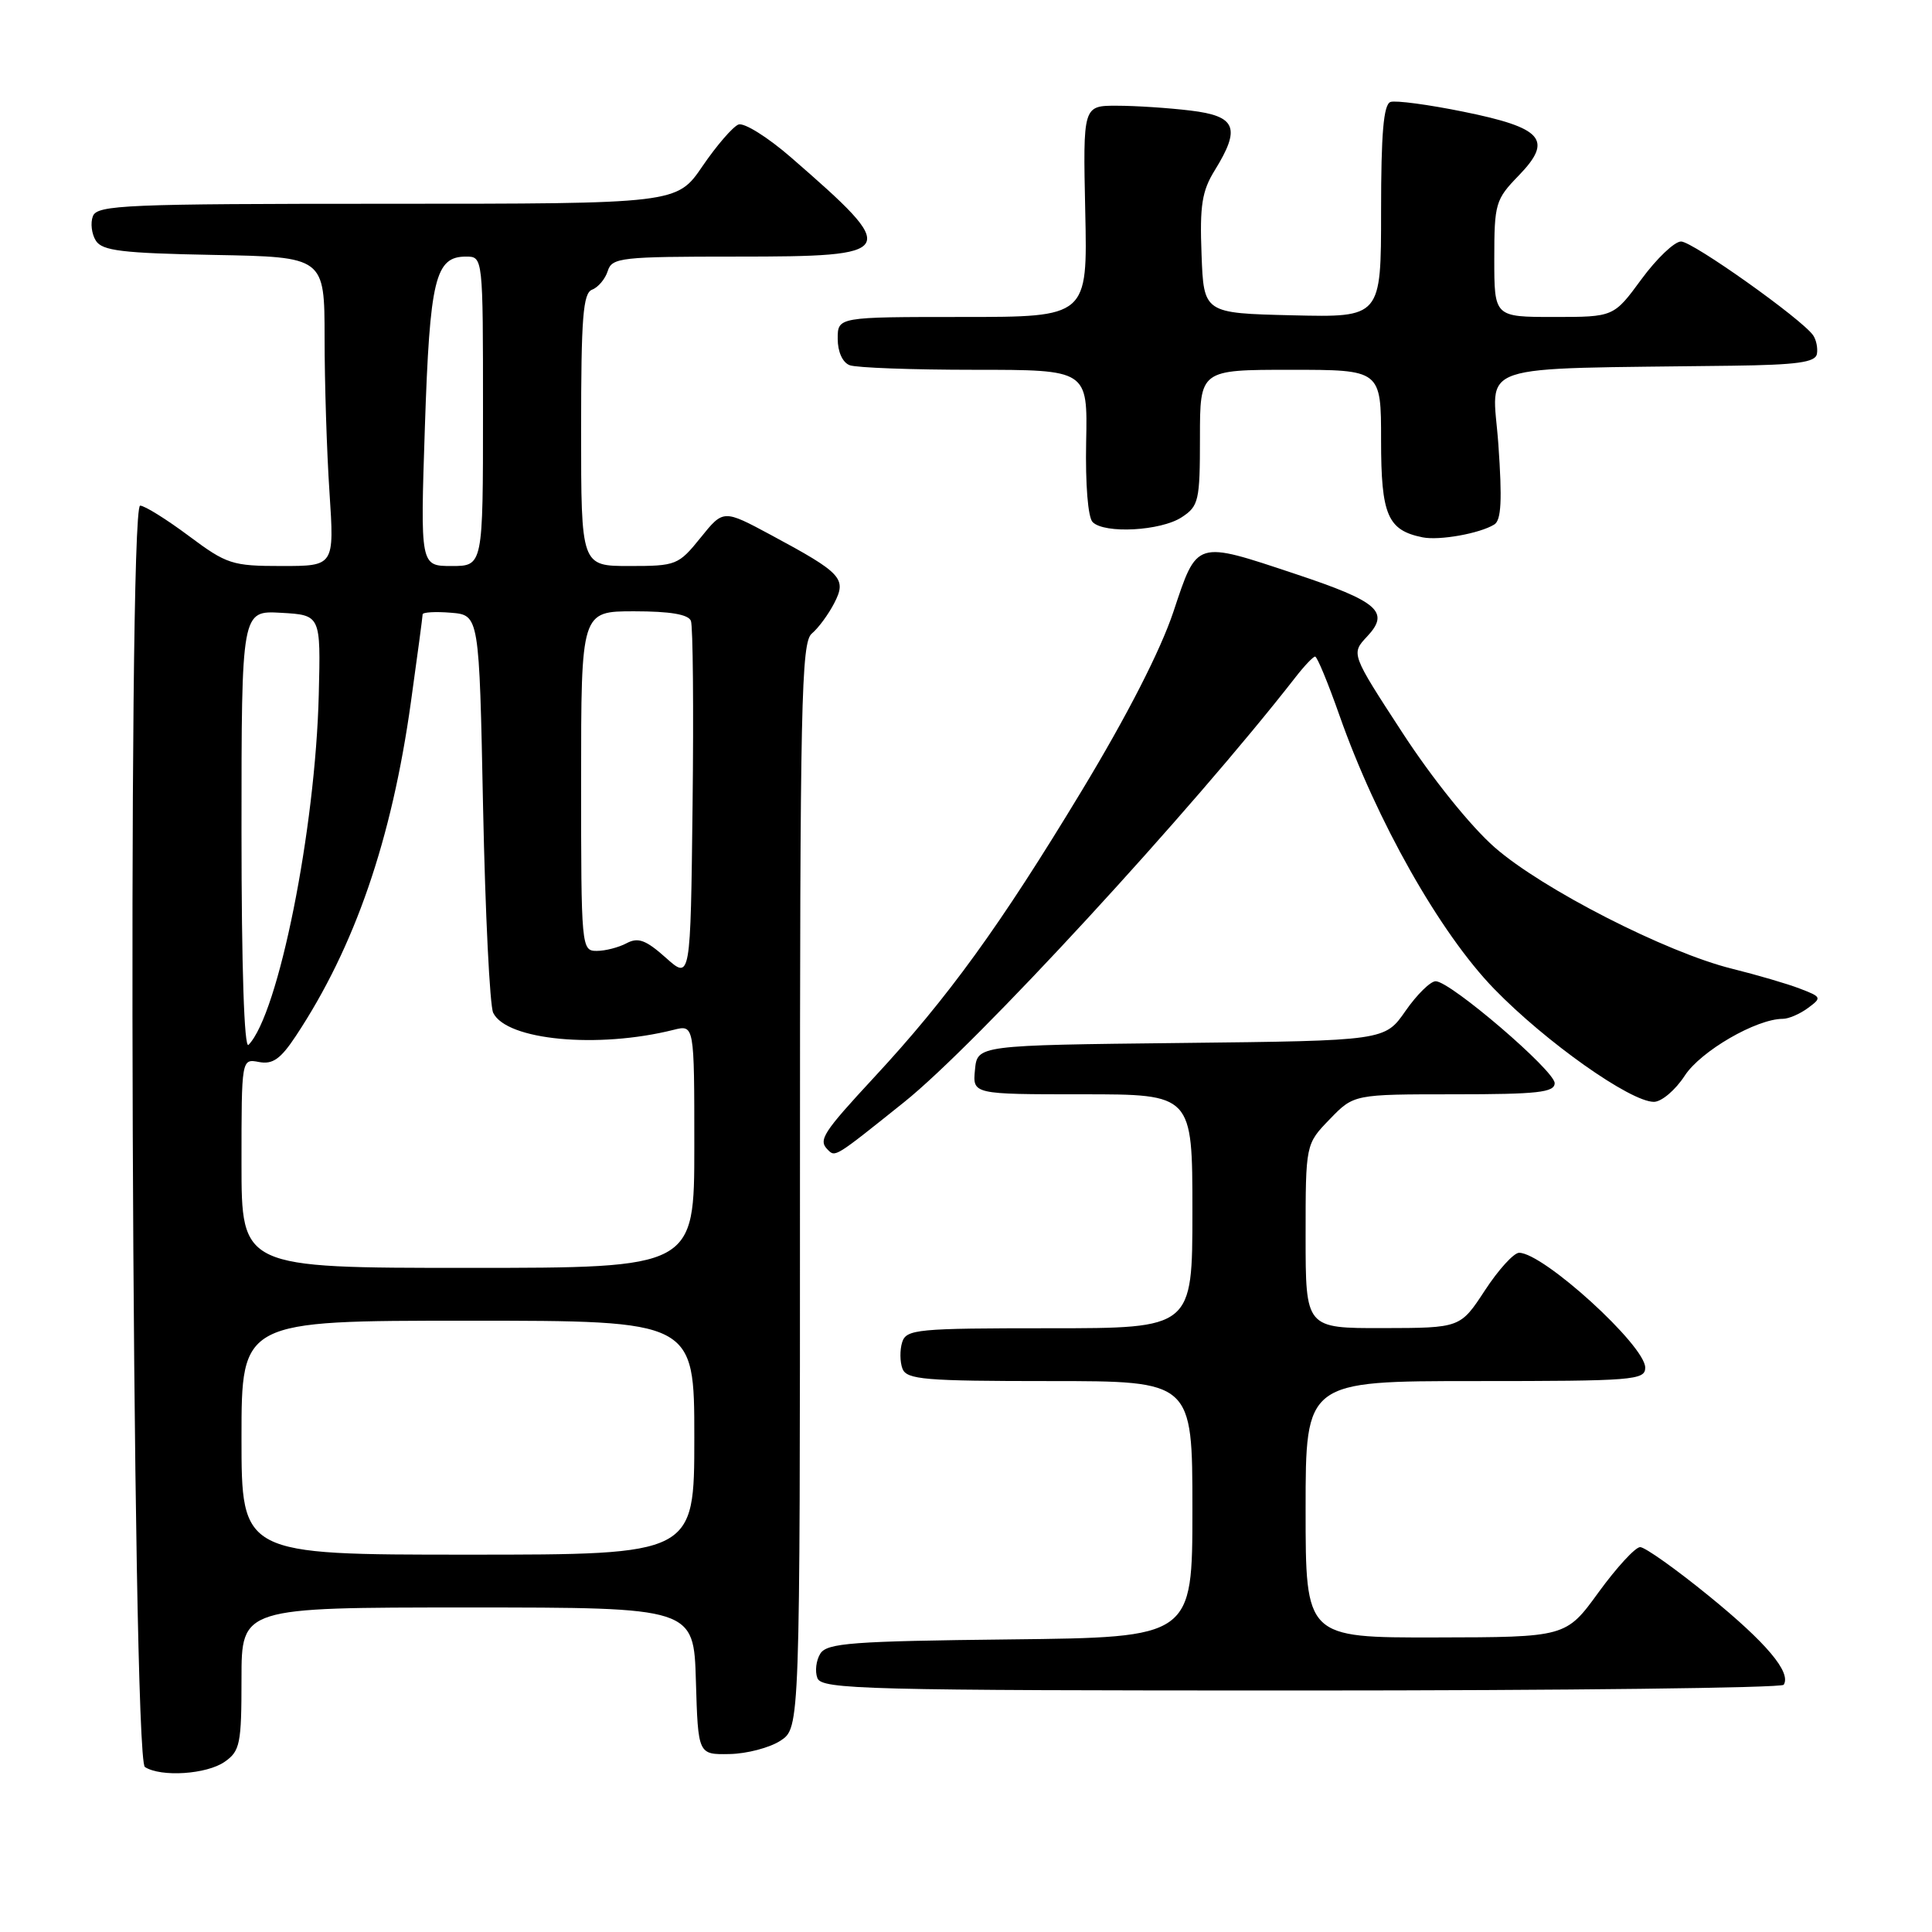 <?xml version="1.0" encoding="UTF-8" standalone="no"?>
<!DOCTYPE svg PUBLIC "-//W3C//DTD SVG 1.1//EN" "http://www.w3.org/Graphics/SVG/1.1/DTD/svg11.dtd" >
<svg xmlns="http://www.w3.org/2000/svg" xmlns:xlink="http://www.w3.org/1999/xlink" version="1.1" viewBox="0 0 256 256">
 <g >
 <path fill="currentColor"
d=" M 29.78 233.44 C 31.81 232.02 32.00 231.07 32.00 222.44 C 32.00 213.00 32.00 213.00 61.96 213.00 C 91.93 213.00 91.93 213.00 92.21 222.75 C 92.50 232.50 92.50 232.50 96.67 232.42 C 98.96 232.38 102.00 231.58 103.42 230.65 C 106.00 228.95 106.00 228.95 106.00 157.10 C 106.00 93.10 106.17 85.10 107.57 83.95 C 108.43 83.23 109.76 81.43 110.53 79.94 C 112.23 76.66 111.57 75.95 102.18 70.90 C 95.85 67.50 95.85 67.50 92.83 71.25 C 89.90 74.88 89.60 75.00 83.40 75.00 C 77.00 75.00 77.00 75.00 77.00 56.97 C 77.00 42.07 77.25 38.84 78.46 38.38 C 79.27 38.07 80.20 36.96 80.53 35.91 C 81.09 34.13 82.28 34.00 97.60 34.00 C 119.13 34.00 119.39 33.53 104.85 20.89 C 101.75 18.19 98.60 16.22 97.85 16.50 C 97.11 16.79 94.96 19.27 93.09 22.01 C 89.69 27.00 89.69 27.00 51.31 27.00 C 16.71 27.00 12.88 27.16 12.31 28.64 C 11.96 29.54 12.14 31.00 12.70 31.89 C 13.54 33.23 16.17 33.55 28.36 33.78 C 43.00 34.05 43.00 34.05 43.01 44.78 C 43.01 50.67 43.30 59.89 43.66 65.25 C 44.30 75.00 44.30 75.00 37.33 75.00 C 30.76 75.00 30.05 74.77 25.00 71.00 C 22.05 68.80 19.16 67.00 18.57 67.00 C 16.85 67.00 17.47 233.05 19.20 234.14 C 21.35 235.51 27.40 235.11 29.78 233.44 Z  M 236.35 223.24 C 237.37 221.60 234.08 217.69 226.46 211.49 C 222.08 207.92 217.98 205.01 217.33 205.00 C 216.69 205.00 214.22 207.69 211.83 210.97 C 207.50 216.94 207.50 216.94 190.25 216.97 C 173.00 217.00 173.00 217.00 173.00 200.00 C 173.00 183.00 173.00 183.00 195.50 183.00 C 216.43 183.00 218.00 182.88 218.00 181.22 C 218.00 178.29 204.50 166.00 201.29 166.00 C 200.59 166.00 198.55 168.24 196.76 170.98 C 193.50 175.96 193.50 175.96 183.25 175.98 C 173.00 176.00 173.00 176.00 173.00 163.80 C 173.00 151.60 173.00 151.60 176.20 148.30 C 179.39 145.00 179.39 145.00 192.70 145.00 C 203.76 145.00 206.00 144.75 206.00 143.52 C 206.00 141.87 192.20 130.04 190.24 130.02 C 189.55 130.01 187.75 131.78 186.24 133.95 C 183.50 137.90 183.50 137.90 156.50 138.20 C 129.50 138.50 129.50 138.50 129.19 141.75 C 128.87 145.00 128.87 145.00 143.44 145.00 C 158.00 145.00 158.00 145.00 158.00 160.50 C 158.00 176.00 158.00 176.00 139.07 176.00 C 121.49 176.00 120.09 176.13 119.54 177.86 C 119.22 178.88 119.24 180.46 119.58 181.36 C 120.14 182.80 122.51 183.00 139.11 183.00 C 158.00 183.00 158.00 183.00 158.00 199.98 C 158.00 216.96 158.00 216.96 133.86 217.23 C 112.92 217.46 109.58 217.71 108.70 219.11 C 108.14 220.00 107.96 221.46 108.31 222.36 C 108.88 223.85 114.57 224.00 172.41 224.00 C 207.32 224.00 236.09 223.66 236.35 223.24 Z  M 119.80 146.04 C 129.35 138.40 157.89 107.41 171.65 89.75 C 172.82 88.24 174.00 87.00 174.26 87.00 C 174.53 87.00 175.97 90.49 177.47 94.75 C 182.40 108.78 190.81 123.65 197.99 131.04 C 204.83 138.08 216.03 146.00 219.15 146.00 C 220.16 146.00 222.00 144.44 223.24 142.53 C 225.36 139.27 232.74 135.00 236.24 135.00 C 237.00 135.00 238.49 134.36 239.56 133.57 C 241.42 132.20 241.38 132.10 238.50 131.00 C 236.85 130.36 232.80 129.18 229.50 128.36 C 220.78 126.20 204.35 117.80 198.05 112.28 C 194.87 109.49 189.77 103.15 185.81 97.06 C 179.01 86.62 179.01 86.62 181.15 84.34 C 184.21 81.08 182.64 79.71 171.67 76.06 C 158.34 71.62 158.66 71.52 155.48 81.07 C 153.76 86.21 149.35 94.84 143.31 104.82 C 132.50 122.70 125.61 132.21 115.83 142.75 C 109.03 150.09 108.40 151.07 109.67 152.33 C 110.69 153.36 110.57 153.43 119.80 146.04 Z  M 198.00 69.50 C 198.93 68.93 199.06 66.26 198.54 58.87 C 197.76 47.84 194.51 48.93 229.50 48.46 C 238.09 48.35 240.55 48.01 240.75 46.91 C 240.89 46.13 240.66 45.02 240.25 44.43 C 238.75 42.27 224.28 32.00 222.75 32.00 C 221.88 32.00 219.52 34.25 217.50 37.00 C 213.83 42.00 213.83 42.00 205.91 42.00 C 198.00 42.00 198.00 42.00 198.00 34.30 C 198.00 26.97 198.16 26.43 201.23 23.27 C 205.83 18.52 204.46 16.94 193.90 14.80 C 189.28 13.86 184.94 13.28 184.25 13.51 C 183.33 13.83 183.00 17.64 183.00 28.00 C 183.00 42.06 183.00 42.06 171.25 41.78 C 159.50 41.50 159.50 41.50 159.21 33.69 C 158.96 27.23 159.27 25.30 160.96 22.57 C 164.44 16.94 163.80 15.38 157.75 14.65 C 154.86 14.30 150.47 14.01 148.00 14.01 C 143.50 14.00 143.50 14.00 143.80 28.00 C 144.11 42.00 144.11 42.00 127.55 42.00 C 111.00 42.00 111.00 42.00 111.00 44.89 C 111.00 46.61 111.64 48.03 112.58 48.39 C 113.45 48.73 120.90 49.00 129.14 49.00 C 144.12 49.00 144.12 49.00 143.92 58.57 C 143.81 64.20 144.16 68.56 144.78 69.18 C 146.36 70.76 153.82 70.35 156.58 68.54 C 158.84 67.06 159.00 66.37 159.00 57.98 C 159.00 49.00 159.00 49.00 171.00 49.00 C 183.00 49.00 183.00 49.00 183.00 58.35 C 183.00 68.25 183.86 70.26 188.50 71.20 C 190.72 71.65 196.08 70.69 198.00 69.50 Z  M 32.00 190.50 C 32.00 175.00 32.00 175.00 62.00 175.00 C 92.00 175.00 92.00 175.00 92.00 190.50 C 92.00 206.00 92.00 206.00 62.00 206.00 C 32.00 206.00 32.00 206.00 32.00 190.50 Z  M 32.00 154.14 C 32.00 140.28 32.00 140.28 34.31 140.72 C 36.13 141.07 37.18 140.33 39.21 137.26 C 47.02 125.46 51.91 111.26 54.45 93.01 C 55.30 86.92 56.00 81.69 56.00 81.41 C 56.00 81.12 57.69 81.02 59.75 81.19 C 63.50 81.50 63.50 81.50 64.01 107.00 C 64.30 121.03 64.90 133.27 65.35 134.20 C 67.11 137.84 79.20 138.98 89.25 136.46 C 92.00 135.77 92.00 135.77 92.00 151.88 C 92.00 168.00 92.00 168.00 62.00 168.00 C 32.00 168.00 32.00 168.00 32.00 154.14 Z  M 32.00 110.15 C 32.00 80.90 32.00 80.90 37.25 81.20 C 42.50 81.50 42.50 81.50 42.24 92.00 C 41.80 109.92 36.89 134.40 32.93 138.45 C 32.36 139.04 32.00 128.16 32.00 110.15 Z  M 88.22 126.90 C 85.58 124.55 84.56 124.17 83.03 124.98 C 81.99 125.54 80.20 126.00 79.07 126.00 C 77.04 126.00 77.00 125.57 77.00 103.50 C 77.00 81.00 77.00 81.00 84.03 81.00 C 88.80 81.00 91.22 81.41 91.55 82.27 C 91.82 82.97 91.92 93.96 91.77 106.69 C 91.50 129.84 91.50 129.84 88.22 126.90 Z  M 56.30 56.56 C 56.95 36.96 57.67 34.00 61.74 34.00 C 64.00 34.00 64.00 34.00 64.00 54.50 C 64.00 75.00 64.00 75.00 59.84 75.00 C 55.69 75.00 55.69 75.00 56.30 56.56 Z "/>
</g>
</svg>